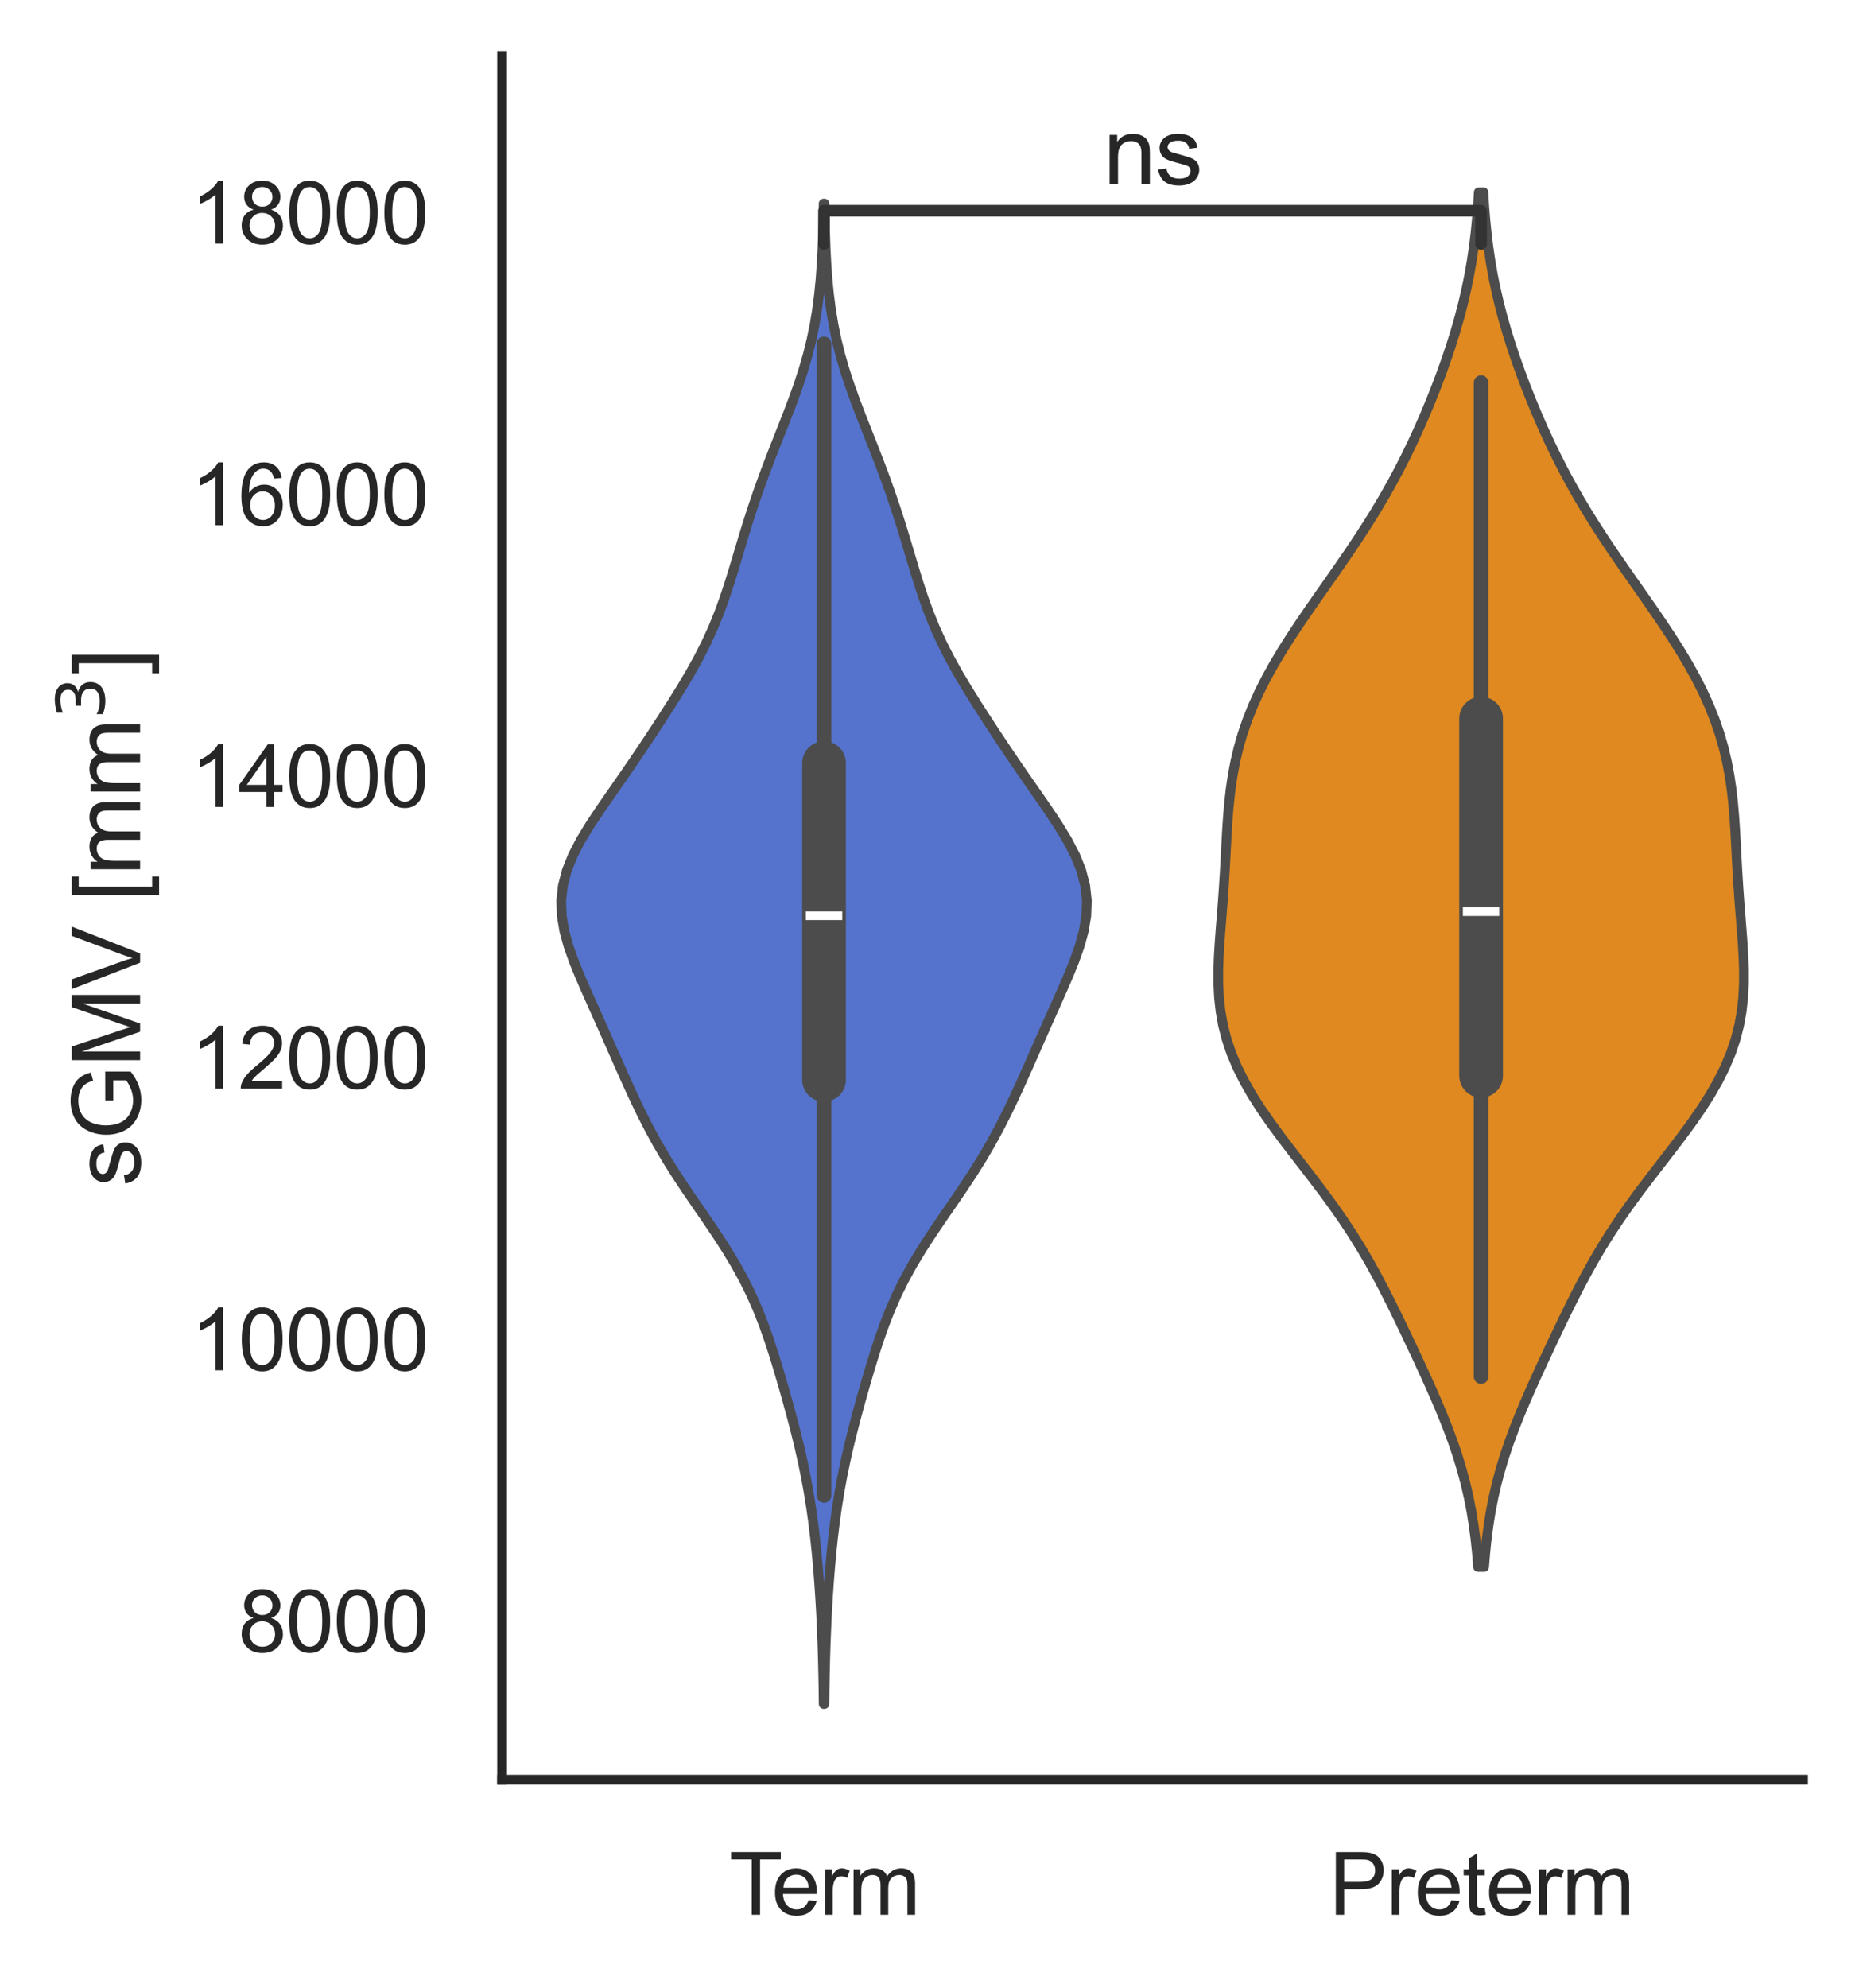 <?xml version="1.0" encoding="utf-8" standalone="no"?>
<!DOCTYPE svg PUBLIC "-//W3C//DTD SVG 1.1//EN"
  "http://www.w3.org/Graphics/SVG/1.1/DTD/svg11.dtd">
<svg xmlns:xlink="http://www.w3.org/1999/xlink" width="239.205pt" height="255.72pt" viewBox="0 0 239.205 255.72" xmlns="http://www.w3.org/2000/svg" version="1.1">
 <defs>
  <style type="text/css">*{stroke-linejoin: round; stroke-linecap: butt}</style>
 </defs>
 <g id="figure_1">
  <g id="patch_1">
   <path d="M 0 255.72 
L 239.205 255.72 
L 239.205 0 
L 0 0 
z
" style="fill: #ffffff"/>
  </g>
  <g id="axes_1">
   <g id="patch_2">
    <path d="M 64.605 228.96 
L 232.005 228.96 
L 232.005 7.2 
L 64.605 7.2 
z
" style="fill: #ffffff"/>
   </g>
   <g id="matplotlib.axis_1">
    <g id="xtick_1">
     <g id="text_1">
      <!-- Term -->
      <g style="fill: #262626" transform="translate(93.814 246.334) scale(0.11 -0.11)">
       <defs>
        <path id="ArialMT-54" d="M 1659 0 
L 1659 4041 
L 150 4041 
L 150 4581 
L 3781 4581 
L 3781 4041 
L 2266 4041 
L 2266 0 
L 1659 0 
z
" transform="scale(0.016)"/>
        <path id="ArialMT-65" d="M 2694 1069 
L 3275 997 
Q 3138 488 2766 206 
Q 2394 -75 1816 -75 
Q 1088 -75 661 373 
Q 234 822 234 1631 
Q 234 2469 665 2931 
Q 1097 3394 1784 3394 
Q 2450 3394 2872 2941 
Q 3294 2488 3294 1666 
Q 3294 1616 3291 1516 
L 816 1516 
Q 847 969 1125 678 
Q 1403 388 1819 388 
Q 2128 388 2347 550 
Q 2566 713 2694 1069 
z
M 847 1978 
L 2700 1978 
Q 2663 2397 2488 2606 
Q 2219 2931 1791 2931 
Q 1403 2931 1139 2672 
Q 875 2413 847 1978 
z
" transform="scale(0.016)"/>
        <path id="ArialMT-72" d="M 416 0 
L 416 3319 
L 922 3319 
L 922 2816 
Q 1116 3169 1280 3281 
Q 1444 3394 1641 3394 
Q 1925 3394 2219 3213 
L 2025 2691 
Q 1819 2813 1613 2813 
Q 1428 2813 1281 2702 
Q 1134 2591 1072 2394 
Q 978 2094 978 1738 
L 978 0 
L 416 0 
z
" transform="scale(0.016)"/>
        <path id="ArialMT-6d" d="M 422 0 
L 422 3319 
L 925 3319 
L 925 2853 
Q 1081 3097 1340 3245 
Q 1600 3394 1931 3394 
Q 2300 3394 2536 3241 
Q 2772 3088 2869 2813 
Q 3263 3394 3894 3394 
Q 4388 3394 4653 3120 
Q 4919 2847 4919 2278 
L 4919 0 
L 4359 0 
L 4359 2091 
Q 4359 2428 4304 2576 
Q 4250 2725 4106 2815 
Q 3963 2906 3769 2906 
Q 3419 2906 3187 2673 
Q 2956 2441 2956 1928 
L 2956 0 
L 2394 0 
L 2394 2156 
Q 2394 2531 2256 2718 
Q 2119 2906 1806 2906 
Q 1569 2906 1367 2781 
Q 1166 2656 1075 2415 
Q 984 2175 984 1722 
L 984 0 
L 422 0 
z
" transform="scale(0.016)"/>
       </defs>
       <use xlink:href="#ArialMT-54"/>
       <use xlink:href="#ArialMT-65" x="49.959"/>
       <use xlink:href="#ArialMT-72" x="105.574"/>
       <use xlink:href="#ArialMT-6d" x="138.875"/>
      </g>
     </g>
    </g>
    <g id="xtick_2">
     <g id="text_2">
      <!-- Preterm -->
      <g style="fill: #262626" transform="translate(171.02 246.334) scale(0.11 -0.11)">
       <defs>
        <path id="ArialMT-50" d="M 494 0 
L 494 4581 
L 2222 4581 
Q 2678 4581 2919 4538 
Q 3256 4481 3484 4323 
Q 3713 4166 3852 3881 
Q 3991 3597 3991 3256 
Q 3991 2672 3619 2267 
Q 3247 1863 2275 1863 
L 1100 1863 
L 1100 0 
L 494 0 
z
M 1100 2403 
L 2284 2403 
Q 2872 2403 3119 2622 
Q 3366 2841 3366 3238 
Q 3366 3525 3220 3729 
Q 3075 3934 2838 4000 
Q 2684 4041 2272 4041 
L 1100 4041 
L 1100 2403 
z
" transform="scale(0.016)"/>
        <path id="ArialMT-74" d="M 1650 503 
L 1731 6 
Q 1494 -44 1306 -44 
Q 1000 -44 831 53 
Q 663 150 594 308 
Q 525 466 525 972 
L 525 2881 
L 113 2881 
L 113 3319 
L 525 3319 
L 525 4141 
L 1084 4478 
L 1084 3319 
L 1650 3319 
L 1650 2881 
L 1084 2881 
L 1084 941 
Q 1084 700 1114 631 
Q 1144 563 1211 522 
Q 1278 481 1403 481 
Q 1497 481 1650 503 
z
" transform="scale(0.016)"/>
       </defs>
       <use xlink:href="#ArialMT-50"/>
       <use xlink:href="#ArialMT-72" x="66.699"/>
       <use xlink:href="#ArialMT-65" x="100"/>
       <use xlink:href="#ArialMT-74" x="155.615"/>
       <use xlink:href="#ArialMT-65" x="183.398"/>
       <use xlink:href="#ArialMT-72" x="239.014"/>
       <use xlink:href="#ArialMT-6d" x="272.314"/>
      </g>
     </g>
    </g>
   </g>
   <g id="matplotlib.axis_2">
    <g id="ytick_1">
     <g id="text_3">
      <!-- 8000 -->
      <g style="fill: #262626" transform="translate(30.637 212.531) scale(0.11 -0.11)">
       <defs>
        <path id="ArialMT-38" d="M 1131 2484 
Q 781 2613 612 2850 
Q 444 3088 444 3419 
Q 444 3919 803 4259 
Q 1163 4600 1759 4600 
Q 2359 4600 2725 4251 
Q 3091 3903 3091 3403 
Q 3091 3084 2923 2848 
Q 2756 2613 2416 2484 
Q 2838 2347 3058 2040 
Q 3278 1734 3278 1309 
Q 3278 722 2862 322 
Q 2447 -78 1769 -78 
Q 1091 -78 675 323 
Q 259 725 259 1325 
Q 259 1772 486 2073 
Q 713 2375 1131 2484 
z
M 1019 3438 
Q 1019 3113 1228 2906 
Q 1438 2700 1772 2700 
Q 2097 2700 2305 2904 
Q 2513 3109 2513 3406 
Q 2513 3716 2298 3927 
Q 2084 4138 1766 4138 
Q 1444 4138 1231 3931 
Q 1019 3725 1019 3438 
z
M 838 1322 
Q 838 1081 952 856 
Q 1066 631 1291 507 
Q 1516 384 1775 384 
Q 2178 384 2440 643 
Q 2703 903 2703 1303 
Q 2703 1709 2433 1975 
Q 2163 2241 1756 2241 
Q 1359 2241 1098 1978 
Q 838 1716 838 1322 
z
" transform="scale(0.016)"/>
        <path id="ArialMT-30" d="M 266 2259 
Q 266 3072 433 3567 
Q 600 4063 929 4331 
Q 1259 4600 1759 4600 
Q 2128 4600 2406 4451 
Q 2684 4303 2865 4023 
Q 3047 3744 3150 3342 
Q 3253 2941 3253 2259 
Q 3253 1453 3087 958 
Q 2922 463 2592 192 
Q 2263 -78 1759 -78 
Q 1097 -78 719 397 
Q 266 969 266 2259 
z
M 844 2259 
Q 844 1131 1108 757 
Q 1372 384 1759 384 
Q 2147 384 2411 759 
Q 2675 1134 2675 2259 
Q 2675 3391 2411 3762 
Q 2147 4134 1753 4134 
Q 1366 4134 1134 3806 
Q 844 3388 844 2259 
z
" transform="scale(0.016)"/>
       </defs>
       <use xlink:href="#ArialMT-38"/>
       <use xlink:href="#ArialMT-30" x="55.615"/>
       <use xlink:href="#ArialMT-30" x="111.23"/>
       <use xlink:href="#ArialMT-30" x="166.846"/>
      </g>
     </g>
    </g>
    <g id="ytick_2">
     <g id="text_4">
      <!-- 10000 -->
      <g style="fill: #262626" transform="translate(24.52 176.293) scale(0.11 -0.11)">
       <defs>
        <path id="ArialMT-31" d="M 2384 0 
L 1822 0 
L 1822 3584 
Q 1619 3391 1289 3197 
Q 959 3003 697 2906 
L 697 3450 
Q 1169 3672 1522 3987 
Q 1875 4303 2022 4600 
L 2384 4600 
L 2384 0 
z
" transform="scale(0.016)"/>
       </defs>
       <use xlink:href="#ArialMT-31"/>
       <use xlink:href="#ArialMT-30" x="55.615"/>
       <use xlink:href="#ArialMT-30" x="111.23"/>
       <use xlink:href="#ArialMT-30" x="166.846"/>
       <use xlink:href="#ArialMT-30" x="222.461"/>
      </g>
     </g>
    </g>
    <g id="ytick_3">
     <g id="text_5">
      <!-- 12000 -->
      <g style="fill: #262626" transform="translate(24.52 140.055) scale(0.11 -0.11)">
       <defs>
        <path id="ArialMT-32" d="M 3222 541 
L 3222 0 
L 194 0 
Q 188 203 259 391 
Q 375 700 629 1000 
Q 884 1300 1366 1694 
Q 2113 2306 2375 2664 
Q 2638 3022 2638 3341 
Q 2638 3675 2398 3904 
Q 2159 4134 1775 4134 
Q 1369 4134 1125 3890 
Q 881 3647 878 3216 
L 300 3275 
Q 359 3922 746 4261 
Q 1134 4600 1788 4600 
Q 2447 4600 2831 4234 
Q 3216 3869 3216 3328 
Q 3216 3053 3103 2787 
Q 2991 2522 2730 2228 
Q 2469 1934 1863 1422 
Q 1356 997 1212 845 
Q 1069 694 975 541 
L 3222 541 
z
" transform="scale(0.016)"/>
       </defs>
       <use xlink:href="#ArialMT-31"/>
       <use xlink:href="#ArialMT-32" x="55.615"/>
       <use xlink:href="#ArialMT-30" x="111.23"/>
       <use xlink:href="#ArialMT-30" x="166.846"/>
       <use xlink:href="#ArialMT-30" x="222.461"/>
      </g>
     </g>
    </g>
    <g id="ytick_4">
     <g id="text_6">
      <!-- 14000 -->
      <g style="fill: #262626" transform="translate(24.52 103.817) scale(0.11 -0.11)">
       <defs>
        <path id="ArialMT-34" d="M 2069 0 
L 2069 1097 
L 81 1097 
L 81 1613 
L 2172 4581 
L 2631 4581 
L 2631 1613 
L 3250 1613 
L 3250 1097 
L 2631 1097 
L 2631 0 
L 2069 0 
z
M 2069 1613 
L 2069 3678 
L 634 1613 
L 2069 1613 
z
" transform="scale(0.016)"/>
       </defs>
       <use xlink:href="#ArialMT-31"/>
       <use xlink:href="#ArialMT-34" x="55.615"/>
       <use xlink:href="#ArialMT-30" x="111.23"/>
       <use xlink:href="#ArialMT-30" x="166.846"/>
       <use xlink:href="#ArialMT-30" x="222.461"/>
      </g>
     </g>
    </g>
    <g id="ytick_5">
     <g id="text_7">
      <!-- 16000 -->
      <g style="fill: #262626" transform="translate(24.52 67.579) scale(0.11 -0.11)">
       <defs>
        <path id="ArialMT-36" d="M 3184 3459 
L 2625 3416 
Q 2550 3747 2413 3897 
Q 2184 4138 1850 4138 
Q 1581 4138 1378 3988 
Q 1113 3794 959 3422 
Q 806 3050 800 2363 
Q 1003 2672 1297 2822 
Q 1591 2972 1913 2972 
Q 2475 2972 2870 2558 
Q 3266 2144 3266 1488 
Q 3266 1056 3080 686 
Q 2894 316 2569 119 
Q 2244 -78 1831 -78 
Q 1128 -78 684 439 
Q 241 956 241 2144 
Q 241 3472 731 4075 
Q 1159 4600 1884 4600 
Q 2425 4600 2770 4297 
Q 3116 3994 3184 3459 
z
M 888 1484 
Q 888 1194 1011 928 
Q 1134 663 1356 523 
Q 1578 384 1822 384 
Q 2178 384 2434 671 
Q 2691 959 2691 1453 
Q 2691 1928 2437 2201 
Q 2184 2475 1800 2475 
Q 1419 2475 1153 2201 
Q 888 1928 888 1484 
z
" transform="scale(0.016)"/>
       </defs>
       <use xlink:href="#ArialMT-31"/>
       <use xlink:href="#ArialMT-36" x="55.615"/>
       <use xlink:href="#ArialMT-30" x="111.23"/>
       <use xlink:href="#ArialMT-30" x="166.846"/>
       <use xlink:href="#ArialMT-30" x="222.461"/>
      </g>
     </g>
    </g>
    <g id="ytick_6">
     <g id="text_8">
      <!-- 18000 -->
      <g style="fill: #262626" transform="translate(24.52 31.341) scale(0.11 -0.11)">
       <use xlink:href="#ArialMT-31"/>
       <use xlink:href="#ArialMT-38" x="55.615"/>
       <use xlink:href="#ArialMT-30" x="111.23"/>
       <use xlink:href="#ArialMT-30" x="166.846"/>
       <use xlink:href="#ArialMT-30" x="222.461"/>
      </g>
     </g>
    </g>
    <g id="text_9">
     <!-- sGMV [mm$^3$] -->
     <g style="fill: #262626" transform="translate(18.12 152.64) rotate(-90) scale(0.12 -0.12)">
      <defs>
       <path id="ArialMT-73" d="M 197 991 
L 753 1078 
Q 800 744 1014 566 
Q 1228 388 1613 388 
Q 2000 388 2187 545 
Q 2375 703 2375 916 
Q 2375 1106 2209 1216 
Q 2094 1291 1634 1406 
Q 1016 1563 777 1677 
Q 538 1791 414 1992 
Q 291 2194 291 2438 
Q 291 2659 392 2848 
Q 494 3038 669 3163 
Q 800 3259 1026 3326 
Q 1253 3394 1513 3394 
Q 1903 3394 2198 3281 
Q 2494 3169 2634 2976 
Q 2775 2784 2828 2463 
L 2278 2388 
Q 2241 2644 2061 2787 
Q 1881 2931 1553 2931 
Q 1166 2931 1000 2803 
Q 834 2675 834 2503 
Q 834 2394 903 2306 
Q 972 2216 1119 2156 
Q 1203 2125 1616 2013 
Q 2213 1853 2448 1751 
Q 2684 1650 2818 1456 
Q 2953 1263 2953 975 
Q 2953 694 2789 445 
Q 2625 197 2315 61 
Q 2006 -75 1616 -75 
Q 969 -75 630 194 
Q 291 463 197 991 
z
" transform="scale(0.016)"/>
       <path id="ArialMT-47" d="M 2638 1797 
L 2638 2334 
L 4578 2338 
L 4578 638 
Q 4131 281 3656 101 
Q 3181 -78 2681 -78 
Q 2006 -78 1454 211 
Q 903 500 622 1047 
Q 341 1594 341 2269 
Q 341 2938 620 3517 
Q 900 4097 1425 4378 
Q 1950 4659 2634 4659 
Q 3131 4659 3532 4498 
Q 3934 4338 4162 4050 
Q 4391 3763 4509 3300 
L 3963 3150 
Q 3859 3500 3706 3700 
Q 3553 3900 3268 4020 
Q 2984 4141 2638 4141 
Q 2222 4141 1919 4014 
Q 1616 3888 1430 3681 
Q 1244 3475 1141 3228 
Q 966 2803 966 2306 
Q 966 1694 1177 1281 
Q 1388 869 1791 669 
Q 2194 469 2647 469 
Q 3041 469 3416 620 
Q 3791 772 3984 944 
L 3984 1797 
L 2638 1797 
z
" transform="scale(0.016)"/>
       <path id="ArialMT-4d" d="M 475 0 
L 475 4581 
L 1388 4581 
L 2472 1338 
Q 2622 884 2691 659 
Q 2769 909 2934 1394 
L 4031 4581 
L 4847 4581 
L 4847 0 
L 4263 0 
L 4263 3834 
L 2931 0 
L 2384 0 
L 1059 3900 
L 1059 0 
L 475 0 
z
" transform="scale(0.016)"/>
       <path id="ArialMT-56" d="M 1803 0 
L 28 4581 
L 684 4581 
L 1875 1253 
Q 2019 853 2116 503 
Q 2222 878 2363 1253 
L 3600 4581 
L 4219 4581 
L 2425 0 
L 1803 0 
z
" transform="scale(0.016)"/>
       <path id="ArialMT-20" transform="scale(0.016)"/>
       <path id="ArialMT-5b" d="M 434 -1272 
L 434 4581 
L 1675 4581 
L 1675 4116 
L 997 4116 
L 997 -806 
L 1675 -806 
L 1675 -1272 
L 434 -1272 
z
" transform="scale(0.016)"/>
       <path id="DejaVuSans-33" d="M 2597 2516 
Q 3050 2419 3304 2112 
Q 3559 1806 3559 1356 
Q 3559 666 3084 287 
Q 2609 -91 1734 -91 
Q 1441 -91 1130 -33 
Q 819 25 488 141 
L 488 750 
Q 750 597 1062 519 
Q 1375 441 1716 441 
Q 2309 441 2620 675 
Q 2931 909 2931 1356 
Q 2931 1769 2642 2001 
Q 2353 2234 1838 2234 
L 1294 2234 
L 1294 2753 
L 1863 2753 
Q 2328 2753 2575 2939 
Q 2822 3125 2822 3475 
Q 2822 3834 2567 4026 
Q 2313 4219 1838 4219 
Q 1578 4219 1281 4162 
Q 984 4106 628 3988 
L 628 4550 
Q 988 4650 1302 4700 
Q 1616 4750 1894 4750 
Q 2613 4750 3031 4423 
Q 3450 4097 3450 3541 
Q 3450 3153 3228 2886 
Q 3006 2619 2597 2516 
z
" transform="scale(0.016)"/>
       <path id="ArialMT-5d" d="M 1363 -1272 
L 122 -1272 
L 122 -806 
L 800 -806 
L 800 4116 
L 122 4116 
L 122 4581 
L 1363 4581 
L 1363 -1272 
z
" transform="scale(0.016)"/>
      </defs>
      <use xlink:href="#ArialMT-73" transform="translate(0 0.766)"/>
      <use xlink:href="#ArialMT-47" transform="translate(50 0.766)"/>
      <use xlink:href="#ArialMT-4d" transform="translate(127.783 0.766)"/>
      <use xlink:href="#ArialMT-56" transform="translate(211.084 0.766)"/>
      <use xlink:href="#ArialMT-20" transform="translate(277.783 0.766)"/>
      <use xlink:href="#ArialMT-5b" transform="translate(305.566 0.766)"/>
      <use xlink:href="#ArialMT-6d" transform="translate(333.35 0.766)"/>
      <use xlink:href="#ArialMT-6d" transform="translate(416.65 0.766)"/>
      <use xlink:href="#DejaVuSans-33" transform="translate(500.908 39.047) scale(0.7)"/>
      <use xlink:href="#ArialMT-5d" transform="translate(548.179 0.766)"/>
     </g>
    </g>
   </g>
   <g id="PolyCollection_1">
    <defs>
     <path id="mc8c81ad43c" d="M 106.078 -36.485 
L 105.987 -36.485 
L 105.961 -38.435 
L 105.926 -40.385 
L 105.879 -42.335 
L 105.817 -44.285 
L 105.741 -46.235 
L 105.647 -48.185 
L 105.535 -50.135 
L 105.404 -52.085 
L 105.251 -54.034 
L 105.074 -55.984 
L 104.869 -57.934 
L 104.631 -59.884 
L 104.358 -61.834 
L 104.044 -63.784 
L 103.687 -65.734 
L 103.286 -67.684 
L 102.844 -69.634 
L 102.365 -71.584 
L 101.856 -73.534 
L 101.324 -75.484 
L 100.774 -77.434 
L 100.204 -79.384 
L 99.61 -81.334 
L 98.978 -83.284 
L 98.292 -85.234 
L 97.53 -87.184 
L 96.675 -89.134 
L 95.713 -91.084 
L 94.642 -93.034 
L 93.467 -94.983 
L 92.206 -96.933 
L 90.888 -98.883 
L 89.545 -100.833 
L 88.214 -102.783 
L 86.926 -104.733 
L 85.706 -106.683 
L 84.564 -108.633 
L 83.502 -110.583 
L 82.51 -112.533 
L 81.576 -114.483 
L 80.681 -116.433 
L 79.81 -118.383 
L 78.95 -120.333 
L 78.091 -122.283 
L 77.226 -124.233 
L 76.354 -126.183 
L 75.485 -128.133 
L 74.637 -130.083 
L 73.845 -132.033 
L 73.153 -133.983 
L 72.615 -135.932 
L 72.286 -137.882 
L 72.214 -139.832 
L 72.428 -141.782 
L 72.936 -143.732 
L 73.717 -145.682 
L 74.729 -147.632 
L 75.914 -149.582 
L 77.21 -151.532 
L 78.558 -153.482 
L 79.917 -155.432 
L 81.261 -157.382 
L 82.582 -159.332 
L 83.879 -161.282 
L 85.155 -163.232 
L 86.406 -165.182 
L 87.621 -167.132 
L 88.781 -169.082 
L 89.865 -171.032 
L 90.856 -172.982 
L 91.746 -174.931 
L 92.538 -176.881 
L 93.245 -178.831 
L 93.886 -180.781 
L 94.487 -182.731 
L 95.069 -184.681 
L 95.653 -186.631 
L 96.255 -188.581 
L 96.886 -190.531 
L 97.55 -192.481 
L 98.251 -194.431 
L 98.984 -196.381 
L 99.741 -198.331 
L 100.511 -200.281 
L 101.277 -202.231 
L 102.02 -204.181 
L 102.721 -206.131 
L 103.361 -208.081 
L 103.927 -210.031 
L 104.412 -211.981 
L 104.814 -213.931 
L 105.137 -215.88 
L 105.389 -217.83 
L 105.581 -219.78 
L 105.722 -221.73 
L 105.825 -223.68 
L 105.897 -225.63 
L 105.946 -227.58 
L 105.979 -229.53 
L 106.086 -229.53 
L 106.086 -229.53 
L 106.119 -227.58 
L 106.168 -225.63 
L 106.24 -223.68 
L 106.342 -221.73 
L 106.484 -219.78 
L 106.675 -217.83 
L 106.928 -215.88 
L 107.251 -213.931 
L 107.652 -211.981 
L 108.137 -210.031 
L 108.704 -208.081 
L 109.344 -206.131 
L 110.044 -204.181 
L 110.788 -202.231 
L 111.553 -200.281 
L 112.323 -198.331 
L 113.081 -196.381 
L 113.814 -194.431 
L 114.514 -192.481 
L 115.179 -190.531 
L 115.81 -188.581 
L 116.412 -186.631 
L 116.996 -184.681 
L 117.578 -182.731 
L 118.178 -180.781 
L 118.82 -178.831 
L 119.527 -176.881 
L 120.319 -174.931 
L 121.209 -172.982 
L 122.2 -171.032 
L 123.284 -169.082 
L 124.444 -167.132 
L 125.658 -165.182 
L 126.91 -163.232 
L 128.186 -161.282 
L 129.483 -159.332 
L 130.804 -157.382 
L 132.148 -155.432 
L 133.507 -153.482 
L 134.855 -151.532 
L 136.151 -149.582 
L 137.336 -147.632 
L 138.348 -145.682 
L 139.129 -143.732 
L 139.636 -141.782 
L 139.851 -139.832 
L 139.778 -137.882 
L 139.45 -135.932 
L 138.912 -133.983 
L 138.22 -132.033 
L 137.428 -130.083 
L 136.58 -128.133 
L 135.711 -126.183 
L 134.839 -124.233 
L 133.974 -122.283 
L 133.115 -120.333 
L 132.255 -118.383 
L 131.384 -116.433 
L 130.489 -114.483 
L 129.554 -112.533 
L 128.563 -110.583 
L 127.501 -108.633 
L 126.359 -106.683 
L 125.139 -104.733 
L 123.851 -102.783 
L 122.52 -100.833 
L 121.177 -98.883 
L 119.859 -96.933 
L 118.598 -94.983 
L 117.423 -93.034 
L 116.351 -91.084 
L 115.39 -89.134 
L 114.535 -87.184 
L 113.773 -85.234 
L 113.086 -83.284 
L 112.455 -81.334 
L 111.86 -79.384 
L 111.291 -77.434 
L 110.74 -75.484 
L 110.208 -73.534 
L 109.7 -71.584 
L 109.221 -69.634 
L 108.779 -67.684 
L 108.378 -65.734 
L 108.021 -63.784 
L 107.707 -61.834 
L 107.434 -59.884 
L 107.196 -57.934 
L 106.991 -55.984 
L 106.814 -54.034 
L 106.661 -52.085 
L 106.53 -50.135 
L 106.418 -48.185 
L 106.324 -46.235 
L 106.248 -44.285 
L 106.186 -42.335 
L 106.139 -40.385 
L 106.103 -38.435 
L 106.078 -36.485 
z
" style="stroke: #4c4c4c; stroke-width: 1.25"/>
    </defs>
    <g clip-path="url(#p4afa36eff8)">
     <use xlink:href="#mc8c81ad43c" x="0" y="255.72" style="fill: #5573cd; stroke: #4c4c4c; stroke-width: 1.25"/>
    </g>
   </g>
   <g id="PolyCollection_2">
    <defs>
     <path id="mcf8b208a83" d="M 190.968 -54.131 
L 190.188 -54.131 
L 190.043 -55.917 
L 189.856 -57.703 
L 189.621 -59.49 
L 189.332 -61.276 
L 188.984 -63.063 
L 188.572 -64.849 
L 188.095 -66.636 
L 187.553 -68.422 
L 186.949 -70.208 
L 186.287 -71.995 
L 185.576 -73.781 
L 184.823 -75.568 
L 184.039 -77.354 
L 183.23 -79.141 
L 182.406 -80.927 
L 181.569 -82.713 
L 180.722 -84.5 
L 179.863 -86.286 
L 178.985 -88.073 
L 178.08 -89.859 
L 177.138 -91.645 
L 176.148 -93.432 
L 175.1 -95.218 
L 173.986 -97.005 
L 172.804 -98.791 
L 171.555 -100.578 
L 170.249 -102.364 
L 168.897 -104.15 
L 167.519 -105.937 
L 166.139 -107.723 
L 164.78 -109.51 
L 163.47 -111.296 
L 162.234 -113.083 
L 161.095 -114.869 
L 160.074 -116.655 
L 159.184 -118.442 
L 158.436 -120.228 
L 157.833 -122.015 
L 157.374 -123.801 
L 157.052 -125.587 
L 156.854 -127.374 
L 156.763 -129.16 
L 156.76 -130.947 
L 156.824 -132.733 
L 156.933 -134.52 
L 157.068 -136.306 
L 157.211 -138.092 
L 157.35 -139.879 
L 157.476 -141.665 
L 157.587 -143.452 
L 157.685 -145.238 
L 157.778 -147.025 
L 157.877 -148.811 
L 157.995 -150.597 
L 158.147 -152.384 
L 158.347 -154.17 
L 158.611 -155.957 
L 158.949 -157.743 
L 159.372 -159.53 
L 159.888 -161.316 
L 160.501 -163.102 
L 161.212 -164.889 
L 162.022 -166.675 
L 162.924 -168.462 
L 163.913 -170.248 
L 164.979 -172.034 
L 166.111 -173.821 
L 167.295 -175.607 
L 168.518 -177.394 
L 169.763 -179.18 
L 171.016 -180.967 
L 172.263 -182.753 
L 173.492 -184.539 
L 174.69 -186.326 
L 175.85 -188.112 
L 176.964 -189.899 
L 178.028 -191.685 
L 179.04 -193.472 
L 180 -195.258 
L 180.91 -197.044 
L 181.772 -198.831 
L 182.592 -200.617 
L 183.371 -202.404 
L 184.114 -204.19 
L 184.821 -205.976 
L 185.493 -207.763 
L 186.129 -209.549 
L 186.727 -211.336 
L 187.284 -213.122 
L 187.796 -214.909 
L 188.261 -216.695 
L 188.677 -218.481 
L 189.042 -220.268 
L 189.357 -222.054 
L 189.624 -223.841 
L 189.845 -225.627 
L 190.025 -227.414 
L 190.169 -229.2 
L 190.28 -230.986 
L 190.876 -230.986 
L 190.876 -230.986 
L 190.987 -229.2 
L 191.131 -227.414 
L 191.31 -225.627 
L 191.532 -223.841 
L 191.798 -222.054 
L 192.113 -220.268 
L 192.479 -218.481 
L 192.894 -216.695 
L 193.359 -214.909 
L 193.872 -213.122 
L 194.429 -211.336 
L 195.027 -209.549 
L 195.663 -207.763 
L 196.335 -205.976 
L 197.042 -204.19 
L 197.784 -202.404 
L 198.564 -200.617 
L 199.383 -198.831 
L 200.246 -197.044 
L 201.156 -195.258 
L 202.116 -193.472 
L 203.128 -191.685 
L 204.192 -189.899 
L 205.306 -188.112 
L 206.465 -186.326 
L 207.664 -184.539 
L 208.893 -182.753 
L 210.14 -180.967 
L 211.393 -179.18 
L 212.638 -177.394 
L 213.86 -175.607 
L 215.044 -173.821 
L 216.176 -172.034 
L 217.243 -170.248 
L 218.232 -168.462 
L 219.134 -166.675 
L 219.943 -164.889 
L 220.655 -163.102 
L 221.268 -161.316 
L 221.783 -159.53 
L 222.207 -157.743 
L 222.545 -155.957 
L 222.809 -154.17 
L 223.009 -152.384 
L 223.161 -150.597 
L 223.279 -148.811 
L 223.378 -147.025 
L 223.471 -145.238 
L 223.569 -143.452 
L 223.68 -141.665 
L 223.806 -139.879 
L 223.945 -138.092 
L 224.088 -136.306 
L 224.223 -134.52 
L 224.332 -132.733 
L 224.396 -130.947 
L 224.393 -129.16 
L 224.302 -127.374 
L 224.104 -125.587 
L 223.781 -123.801 
L 223.323 -122.015 
L 222.72 -120.228 
L 221.972 -118.442 
L 221.082 -116.655 
L 220.061 -114.869 
L 218.922 -113.083 
L 217.686 -111.296 
L 216.376 -109.51 
L 215.017 -107.723 
L 213.636 -105.937 
L 212.259 -104.15 
L 210.907 -102.364 
L 209.6 -100.578 
L 208.352 -98.791 
L 207.17 -97.005 
L 206.056 -95.218 
L 205.008 -93.432 
L 204.017 -91.645 
L 203.075 -89.859 
L 202.171 -88.073 
L 201.293 -86.286 
L 200.434 -84.5 
L 199.587 -82.713 
L 198.75 -80.927 
L 197.925 -79.141 
L 197.117 -77.354 
L 196.332 -75.568 
L 195.58 -73.781 
L 194.869 -71.995 
L 194.207 -70.208 
L 193.603 -68.422 
L 193.061 -66.636 
L 192.584 -64.849 
L 192.172 -63.063 
L 191.823 -61.276 
L 191.535 -59.49 
L 191.3 -57.703 
L 191.113 -55.917 
L 190.968 -54.131 
z
" style="stroke: #4c4c4c; stroke-width: 1.25"/>
    </defs>
    <g clip-path="url(#p4afa36eff8)">
     <use xlink:href="#mcf8b208a83" x="0" y="255.72" style="fill: #df8920; stroke: #4c4c4c; stroke-width: 1.25"/>
    </g>
   </g>
   <g id="line2d_1">
    <path d="M 106.032 192.387 
L 106.032 44.23 
" clip-path="url(#p4afa36eff8)" style="fill: none; stroke: #4c4c4c; stroke-width: 1.875; stroke-linecap: round"/>
   </g>
   <g id="line2d_2">
    <path d="M 106.032 138.921 
L 106.032 98.176 
" clip-path="url(#p4afa36eff8)" style="fill: none; stroke: #4c4c4c; stroke-width: 5.625; stroke-linecap: round"/>
   </g>
   <g id="line2d_3">
    <path d="M 106.032 117.809 
" clip-path="url(#p4afa36eff8)" style="fill: none; stroke: #4c4c4c; stroke-width: 1.5; stroke-linecap: round"/>
    <defs>
     <path id="m83054df6ea" d="M 2.344 0 
L -2.344 -0 
" style="stroke: #ffffff; stroke-width: 1.125"/>
    </defs>
    <g clip-path="url(#p4afa36eff8)">
     <use xlink:href="#m83054df6ea" x="106.032" y="117.809" style="fill: #ffffff; stroke: #ffffff; stroke-width: 1.125"/>
    </g>
   </g>
   <g id="line2d_4">
    <path d="M 190.578 177.103 
L 190.578 49.219 
" clip-path="url(#p4afa36eff8)" style="fill: none; stroke: #4c4c4c; stroke-width: 1.875; stroke-linecap: round"/>
   </g>
   <g id="line2d_5">
    <path d="M 190.578 138.393 
L 190.578 92.445 
" clip-path="url(#p4afa36eff8)" style="fill: none; stroke: #4c4c4c; stroke-width: 5.625; stroke-linecap: round"/>
   </g>
   <g id="line2d_6">
    <path d="M 190.578 117.278 
" clip-path="url(#p4afa36eff8)" style="fill: none; stroke: #4c4c4c; stroke-width: 1.5; stroke-linecap: round"/>
    <g clip-path="url(#p4afa36eff8)">
     <use xlink:href="#m83054df6ea" x="190.578" y="117.278" style="fill: #ffffff; stroke: #ffffff; stroke-width: 1.125"/>
    </g>
   </g>
   <g id="line2d_7">
    <path d="M 106.032 31.393 
L 106.032 27.114 
L 190.578 27.114 
L 190.578 31.393 
" style="fill: none; stroke: #333333; stroke-width: 1.5; stroke-linecap: round"/>
   </g>
   <g id="patch_3">
    <path d="M 64.605 228.96 
L 64.605 7.2 
" style="fill: none; stroke: #262626; stroke-width: 1.25; stroke-linejoin: miter; stroke-linecap: square"/>
   </g>
   <g id="patch_4">
    <path d="M 64.605 228.96 
L 232.005 228.96 
" style="fill: none; stroke: #262626; stroke-width: 1.25; stroke-linejoin: miter; stroke-linecap: square"/>
   </g>
   <g id="text_10">
    <!-- ns -->
    <g style="fill: #262626" transform="translate(141.969 23.729) scale(0.12 -0.12)">
     <defs>
      <path id="ArialMT-6e" d="M 422 0 
L 422 3319 
L 928 3319 
L 928 2847 
Q 1294 3394 1984 3394 
Q 2284 3394 2536 3286 
Q 2788 3178 2913 3003 
Q 3038 2828 3088 2588 
Q 3119 2431 3119 2041 
L 3119 0 
L 2556 0 
L 2556 2019 
Q 2556 2363 2490 2533 
Q 2425 2703 2258 2804 
Q 2091 2906 1866 2906 
Q 1506 2906 1245 2678 
Q 984 2450 984 1813 
L 984 0 
L 422 0 
z
" transform="scale(0.016)"/>
     </defs>
     <use xlink:href="#ArialMT-6e"/>
     <use xlink:href="#ArialMT-73" x="55.615"/>
    </g>
   </g>
  </g>
 </g>
 <defs>
  <clipPath id="p4afa36eff8">
   <rect x="64.605" y="7.2" width="167.4" height="221.76"/>
  </clipPath>
 </defs>
</svg>
